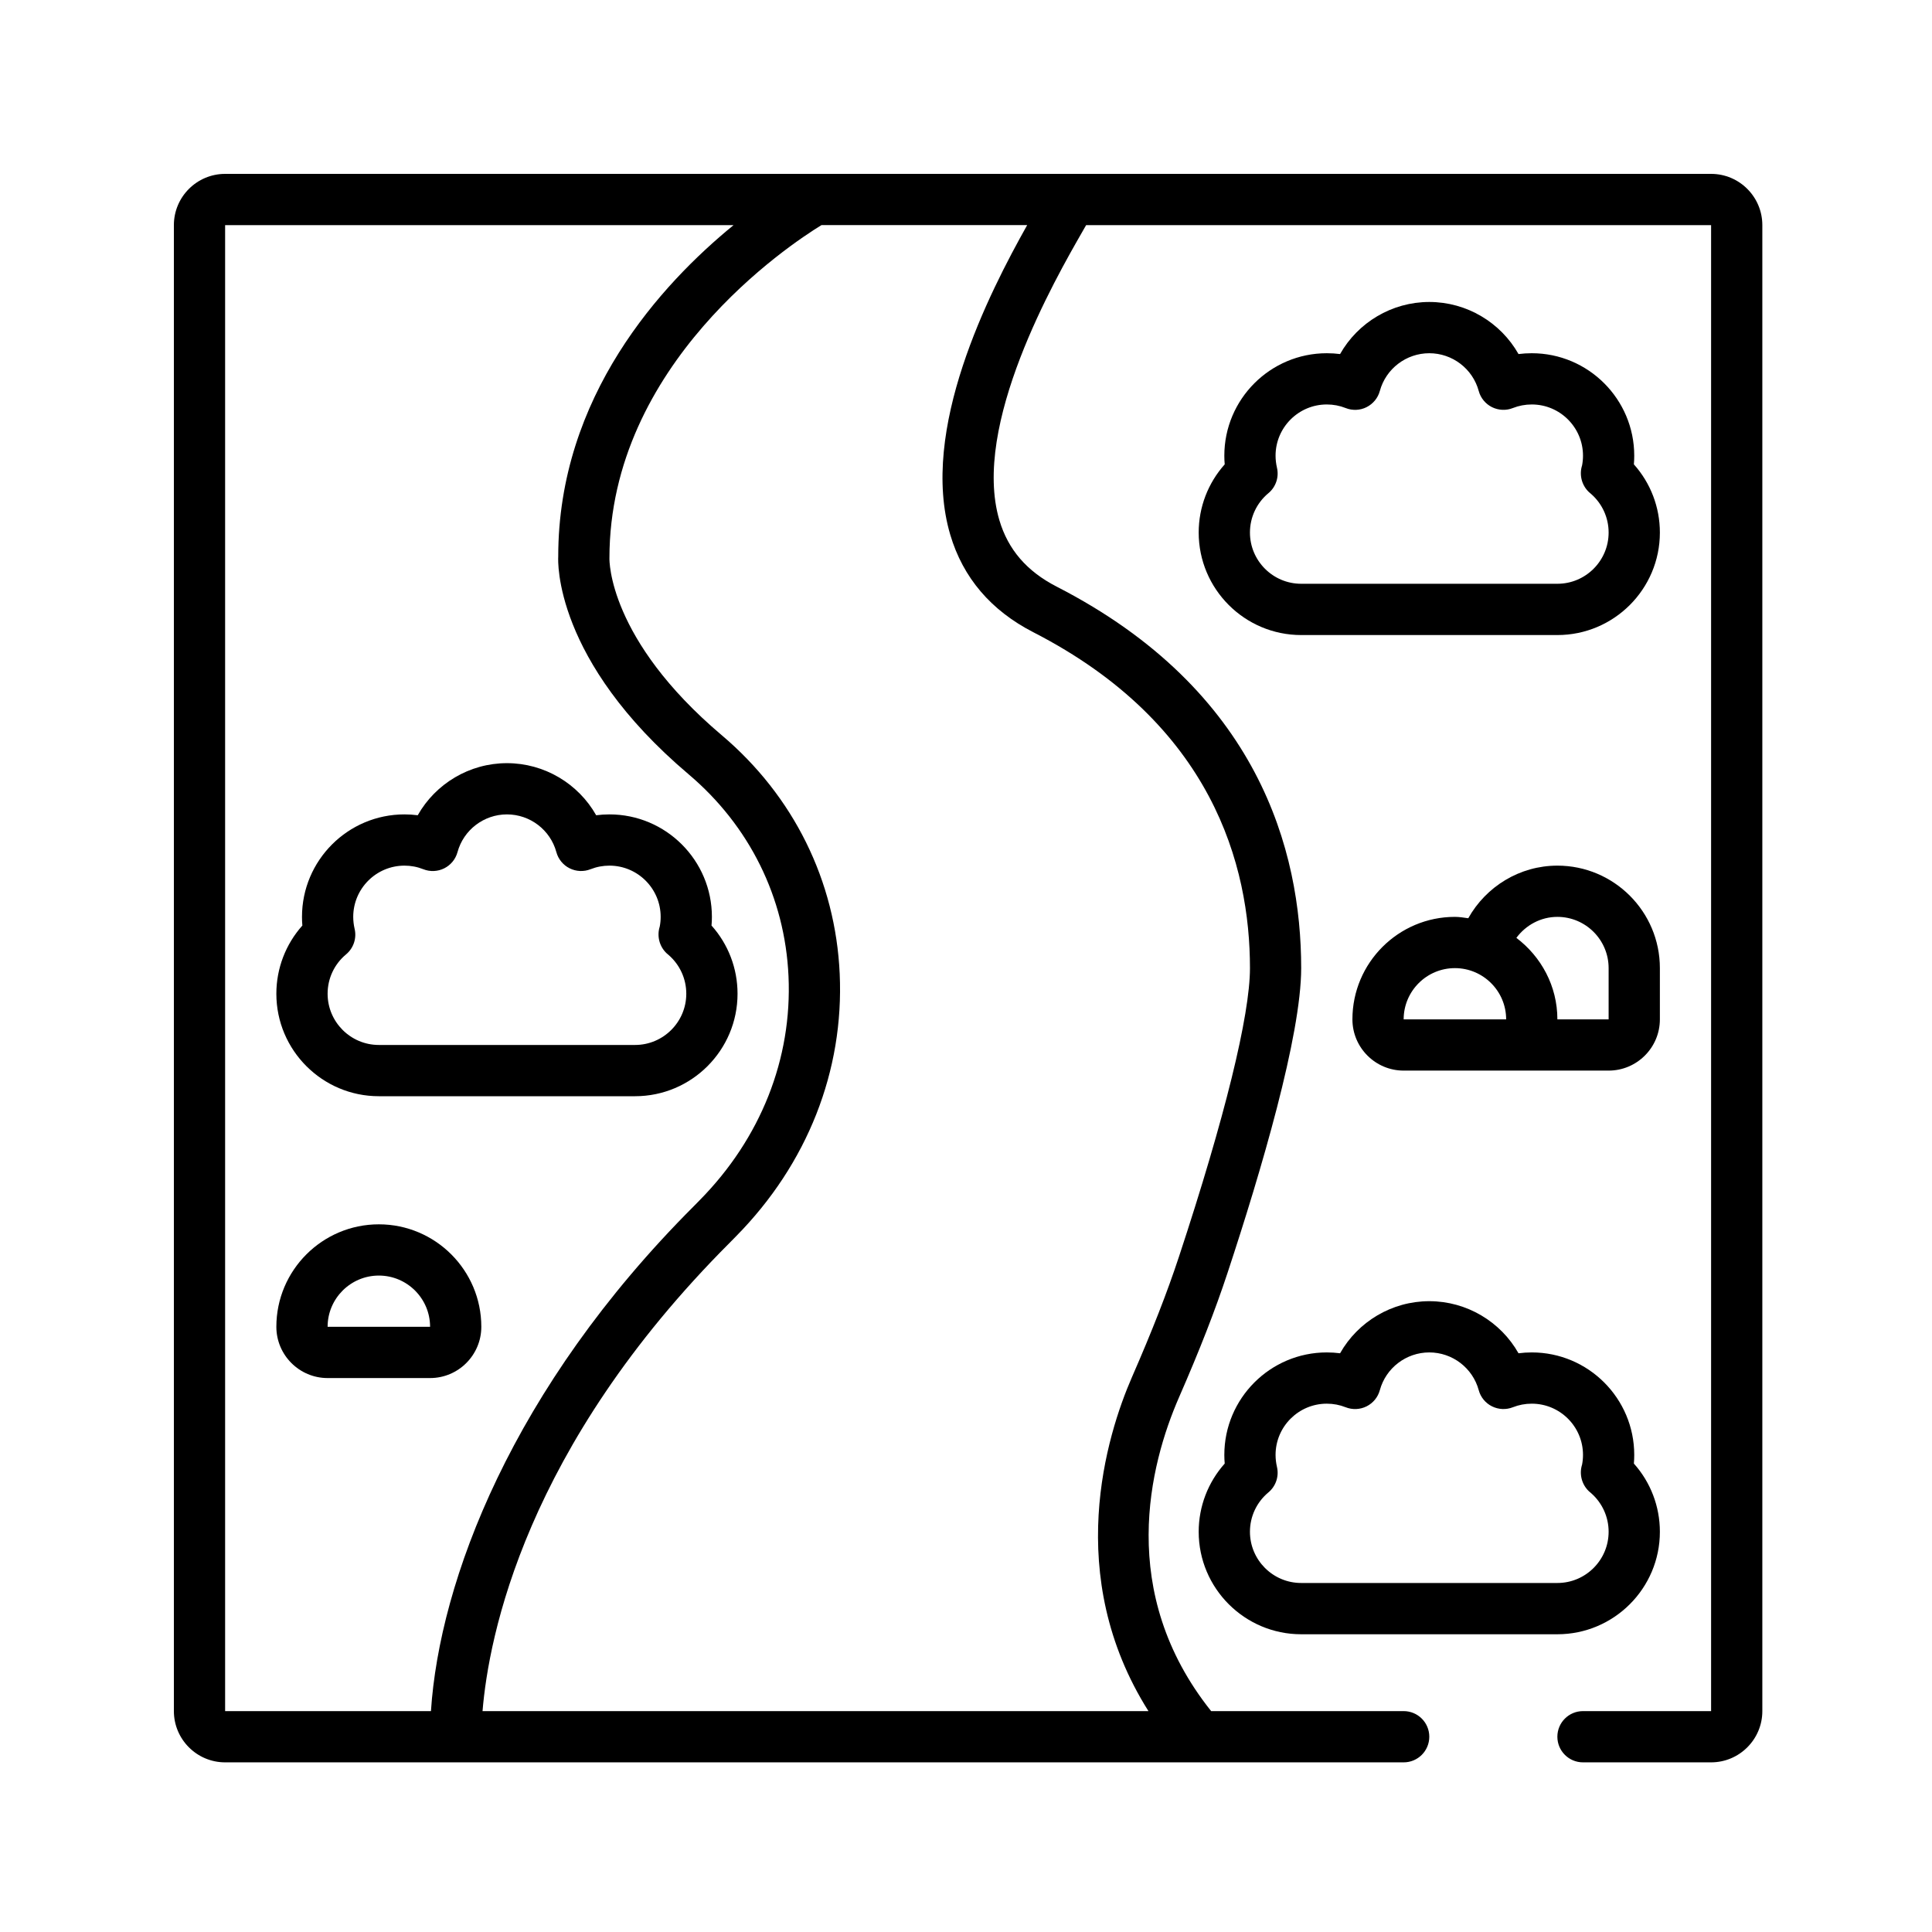 <svg width="100" height="100" viewBox="0 0 100 100" fill="none" xmlns="http://www.w3.org/2000/svg">
<path d="M88.567 9H11.652C10.19 9 9 10.19 9 11.652V88.567C9 90.029 10.19 91.219 11.652 91.219H72.653C73.387 91.219 73.98 90.625 73.98 89.893C73.98 89.161 73.387 88.567 72.653 88.567H62.689C57.789 82.428 59.514 75.794 61.022 72.334C62.102 69.862 62.901 67.812 63.538 65.881C65.278 60.611 67.349 53.599 67.349 50.109C67.349 44.062 65.154 35.729 54.693 30.364C53.148 29.571 52.178 28.446 51.727 26.924C50.273 22.011 54.61 14.456 56.035 11.972C56.108 11.845 56.159 11.754 56.218 11.652H88.566V88.567H81.935C81.202 88.567 80.609 89.161 80.609 89.893C80.609 90.625 81.202 91.219 81.935 91.219H88.566C90.028 91.219 91.218 90.029 91.218 88.567V11.652C91.218 10.19 90.029 9 88.567 9ZM11.652 11.652H37.97C34.233 14.704 28.892 20.507 28.894 28.814C28.881 29.03 28.664 34.174 35.646 40.08C38.794 42.746 40.63 46.455 40.813 50.526C41.007 54.8 39.375 58.919 36.217 62.121L35.911 62.433C26.489 71.855 22.745 81.851 22.306 88.567H11.652V11.652ZM49.185 27.677C49.844 29.901 51.29 31.598 53.484 32.724C62.753 37.478 64.698 44.802 64.698 50.109C64.698 52.556 63.393 57.862 61.022 65.049C60.411 66.901 59.639 68.878 58.593 71.273C57.284 74.273 55.008 81.546 59.444 88.567H24.976C25.289 84.75 27.168 74.926 37.786 64.308L38.105 63.983C41.787 60.248 43.69 55.426 43.463 50.405C43.245 45.587 41.076 41.202 37.358 38.055C31.484 33.085 31.541 28.991 31.544 28.89C31.544 18.832 40.848 12.675 42.52 11.651H53.167C51.184 15.181 47.577 22.245 49.185 27.677Z" fill="black"/>
<path d="M67.349 32.87H80.61C83.535 32.87 85.915 30.491 85.915 27.565C85.915 26.25 85.432 24.999 84.569 24.035C84.582 23.887 84.588 23.737 84.588 23.587C84.588 20.662 82.209 18.283 79.284 18.283C79.053 18.283 78.824 18.297 78.598 18.326C77.674 16.693 75.918 15.63 73.98 15.63C72.041 15.63 70.285 16.693 69.362 18.326C69.135 18.297 68.906 18.283 68.675 18.283C65.75 18.283 63.371 20.662 63.371 23.587C63.371 23.737 63.377 23.887 63.391 24.035C62.529 25.001 62.044 26.25 62.044 27.565C62.044 30.491 64.424 32.87 67.349 32.87ZM65.653 25.527C66.04 25.205 66.211 24.692 66.094 24.202C66.048 24.001 66.023 23.794 66.023 23.587C66.023 22.124 67.212 20.935 68.675 20.935C69.013 20.935 69.342 20.997 69.651 21.12C70.002 21.26 70.396 21.244 70.733 21.074C71.07 20.904 71.321 20.601 71.42 20.236C71.733 19.086 72.785 18.283 73.98 18.283C75.174 18.283 76.225 19.085 76.538 20.235C76.636 20.599 76.886 20.904 77.223 21.073C77.56 21.241 77.957 21.26 78.305 21.12C78.617 20.997 78.946 20.935 79.284 20.935C80.747 20.935 81.936 22.124 81.936 23.587C81.936 23.756 81.92 23.924 81.888 24.09C81.737 24.563 81.859 25.104 82.24 25.468C82.273 25.499 82.309 25.53 82.345 25.558C82.928 26.063 83.262 26.791 83.262 27.564C83.262 29.027 82.073 30.216 80.61 30.216H67.349C65.886 30.216 64.697 29.027 64.697 27.564C64.697 26.774 65.046 26.031 65.653 25.526V25.527Z" fill="black"/>
<path d="M19.609 56.74H32.87C35.795 56.74 38.175 54.361 38.175 51.436C38.175 50.12 37.692 48.87 36.828 47.906C36.842 47.757 36.848 47.608 36.848 47.458C36.848 44.532 34.469 42.153 31.544 42.153C31.313 42.153 31.084 42.168 30.858 42.197C29.934 40.563 28.178 39.501 26.239 39.501C24.301 39.501 22.545 40.563 21.622 42.197C21.395 42.168 21.166 42.153 20.935 42.153C18.01 42.153 15.631 44.532 15.631 47.458C15.631 47.608 15.637 47.757 15.65 47.906C14.789 48.871 14.304 50.12 14.304 51.436C14.304 54.361 16.683 56.74 19.609 56.74ZM17.913 49.398C18.3 49.075 18.471 48.562 18.354 48.073C18.308 47.871 18.283 47.664 18.283 47.458C18.283 45.995 19.472 44.805 20.935 44.805C21.273 44.805 21.602 44.868 21.911 44.991C22.262 45.13 22.655 45.113 22.993 44.945C23.331 44.776 23.581 44.471 23.68 44.107C23.993 42.957 25.045 42.153 26.239 42.153C27.434 42.153 28.485 42.956 28.797 44.105C28.896 44.47 29.146 44.775 29.483 44.943C29.821 45.112 30.216 45.129 30.565 44.991C30.877 44.868 31.206 44.805 31.544 44.805C33.007 44.805 34.196 45.995 34.196 47.458C34.196 47.626 34.18 47.794 34.148 47.96C33.997 48.434 34.119 48.975 34.5 49.338C34.533 49.37 34.569 49.4 34.605 49.428C35.188 49.934 35.522 50.661 35.522 51.435C35.522 52.897 34.333 54.087 32.87 54.087H19.609C18.146 54.087 16.957 52.897 16.957 51.435C16.957 50.644 17.305 49.903 17.913 49.398Z" fill="black"/>
<path d="M67.349 84.589H80.61C83.535 84.589 85.915 82.21 85.915 79.284C85.915 77.969 85.432 76.718 84.569 75.754C84.582 75.606 84.588 75.456 84.588 75.306C84.588 72.38 82.209 70.001 79.284 70.001C79.053 70.001 78.824 70.016 78.598 70.045C77.674 68.411 75.918 67.349 73.98 67.349C72.041 67.349 70.285 68.411 69.362 70.045C69.135 70.016 68.906 70.001 68.675 70.001C65.75 70.001 63.371 72.38 63.371 75.306C63.371 75.456 63.377 75.606 63.391 75.754C62.529 76.719 62.044 77.969 62.044 79.284C62.044 82.21 64.424 84.589 67.349 84.589ZM65.653 77.246C66.04 76.924 66.211 76.41 66.094 75.921C66.048 75.719 66.023 75.513 66.023 75.306C66.023 73.843 67.212 72.654 68.675 72.654C69.013 72.654 69.342 72.716 69.651 72.839C70.002 72.978 70.396 72.961 70.733 72.793C71.071 72.624 71.321 72.319 71.42 71.955C71.733 70.805 72.785 70.001 73.98 70.001C75.174 70.001 76.225 70.804 76.538 71.953C76.636 72.318 76.886 72.623 77.223 72.791C77.56 72.96 77.957 72.977 78.305 72.839C78.617 72.716 78.946 72.654 79.284 72.654C80.747 72.654 81.936 73.843 81.936 75.306C81.936 75.474 81.92 75.643 81.888 75.808C81.737 76.282 81.859 76.823 82.24 77.186C82.273 77.218 82.309 77.249 82.345 77.276C82.928 77.782 83.262 78.51 83.262 79.283C83.262 80.746 82.073 81.935 80.61 81.935H67.349C65.886 81.935 64.697 80.746 64.697 79.283C64.697 78.493 65.046 77.751 65.653 77.246Z" fill="black"/>
<path d="M80.61 44.805C78.662 44.805 76.918 45.885 75.997 47.528C75.769 47.497 75.543 47.457 75.306 47.457C72.38 47.457 70.001 49.836 70.001 52.762C70.001 54.225 71.191 55.414 72.653 55.414H83.262C84.725 55.414 85.915 54.225 85.915 52.762V50.11C85.915 47.184 83.535 44.805 80.61 44.805ZM75.306 50.11C76.768 50.11 77.958 51.299 77.958 52.762H72.653C72.653 51.299 73.843 50.11 75.306 50.11ZM83.262 52.762H80.61C80.61 51.035 79.768 49.513 78.487 48.544C78.976 47.883 79.752 47.457 80.61 47.457C82.073 47.457 83.262 48.647 83.262 50.11V52.762Z" fill="black"/>
<path d="M24.913 68.675C24.913 65.75 22.534 63.371 19.609 63.371C16.683 63.371 14.304 65.75 14.304 68.675C14.304 70.138 15.494 71.328 16.957 71.328H22.261C23.724 71.328 24.913 70.138 24.913 68.675ZM19.609 66.023C21.072 66.023 22.261 67.213 22.261 68.675H16.957C16.957 67.213 18.146 66.023 19.609 66.023Z" fill="black"/>
</svg>

